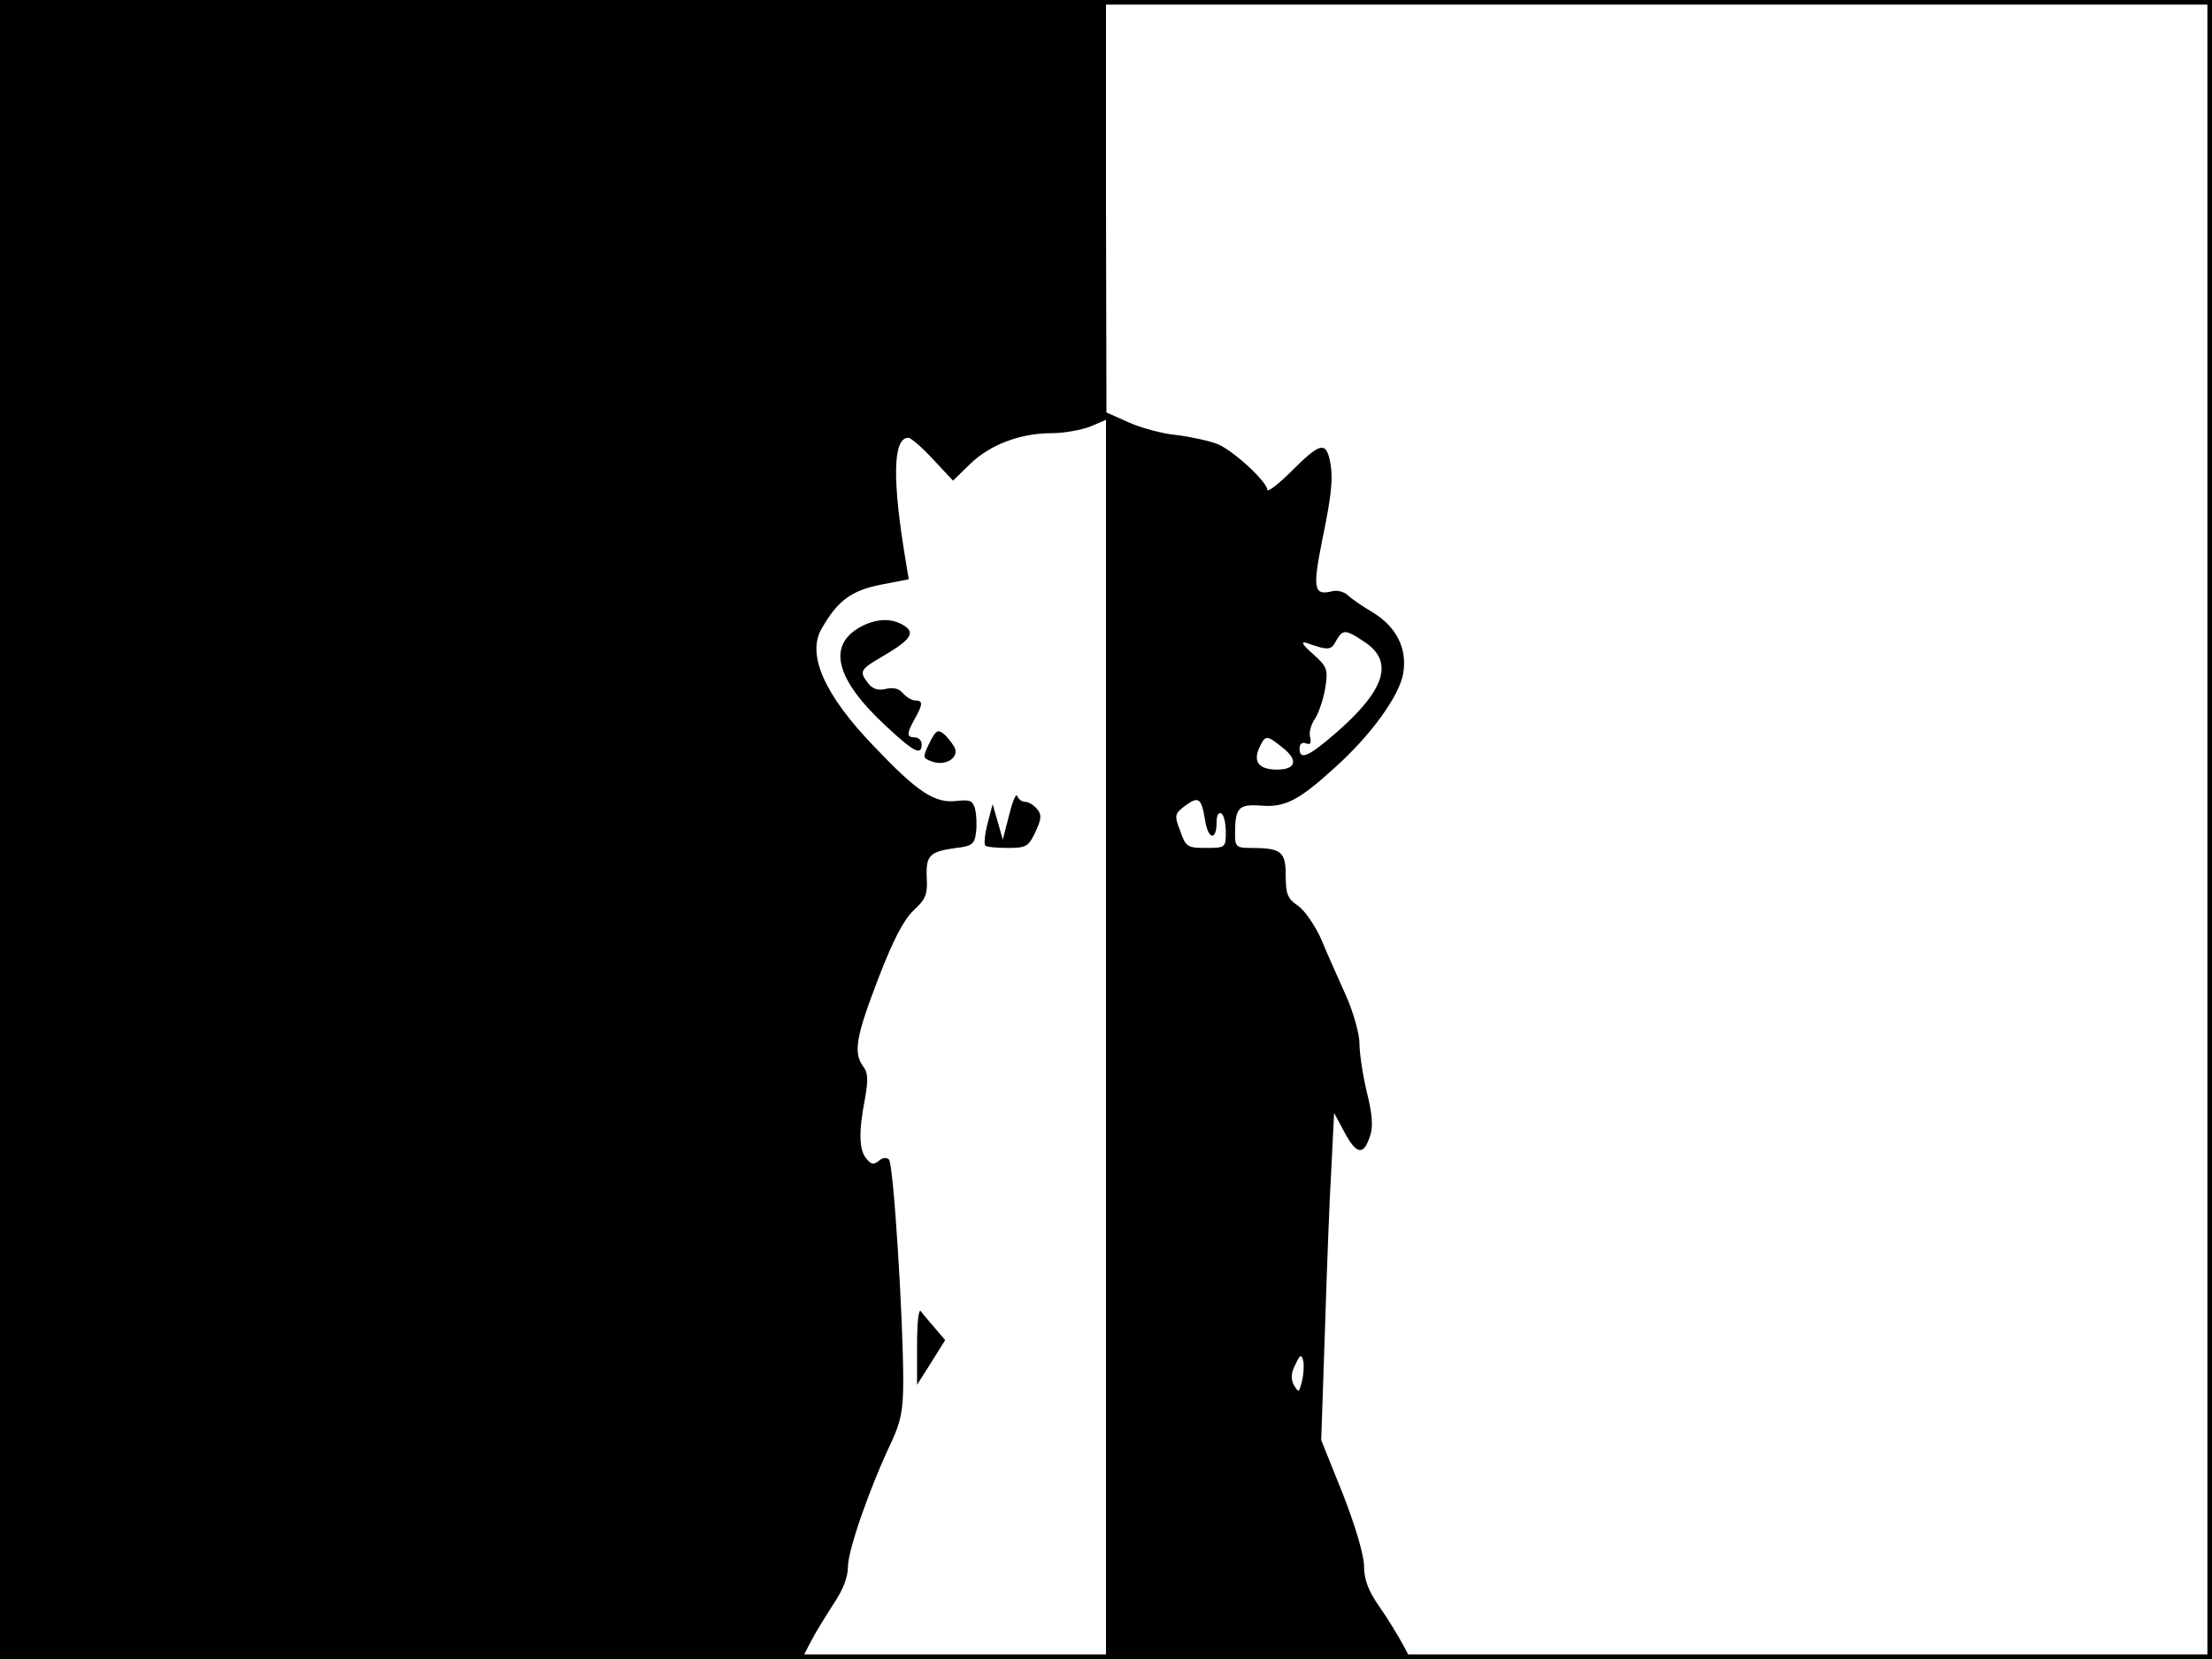 <?xml version="1.0" standalone="no"?>
<!DOCTYPE svg PUBLIC "-//W3C//DTD SVG 20010904//EN"
 "http://www.w3.org/TR/2001/REC-SVG-20010904/DTD/svg10.dtd">
<svg version="1.0" xmlns="http://www.w3.org/2000/svg"
 width="480pt" height="360pt" viewBox="0 0 480 360"
 preserveAspectRatio="xMidYMid meet">
<rect width="1" height="360" fill="#000000"/>
<rect x="479" width="1" height="360" fill="#000000"/>
<rect width="480" height="1" fill="#000000"/>
<rect y="359" width="480" height="1" fill="#000000"/>
<g transform="translate(0,360) scale(0.1,-0.1)"
fill="#000000" stroke="none">
<path d="M0 1800 l0 -1800 870 0 870 0 19 37 c11 21 34 58 50 83 20 29 31 58
31 80 0 36 47 171 94 270 21 45 26 70 26 134 0 132 -21 470 -31 480 -5 5 -14
4 -22 -3 -11 -9 -17 -8 -27 5 -16 18 -17 59 -3 130 7 40 7 56 -4 70 -22 30
-15 66 33 191 32 83 55 127 76 147 27 25 31 35 29 72 -2 48 6 56 64 64 35 4
40 9 43 34 2 15 1 38 -2 50 -5 19 -11 21 -40 18 -48 -6 -86 20 -180 119 -107
111 -146 199 -113 255 35 61 64 82 127 95 l62 12 -6 36 c-30 178 -29 271 5
271 6 0 30 -21 54 -47 l43 -46 37 36 c43 42 109 67 177 67 27 0 64 7 83 14
l35 15 0 -1345 0 -1344 330 0 331 0 -17 32 c-10 18 -32 55 -51 82 -24 34 -33
59 -33 87 0 24 -19 88 -46 157 l-47 117 8 235 c4 129 10 289 14 355 l6 120 23
-43 c26 -48 41 -50 55 -7 7 20 5 47 -7 95 -9 37 -16 85 -16 106 0 20 -13 67
-29 103 -16 36 -41 91 -54 123 -14 31 -37 64 -51 73 -22 15 -26 25 -26 65 0
52 -9 60 -77 60 -29 0 -33 3 -33 28 0 59 7 67 54 64 53 -5 83 10 160 80 79 70
143 158 151 207 9 54 -15 101 -66 132 -22 13 -47 30 -55 38 -8 7 -23 11 -33 8
-40 -10 -43 5 -22 110 22 105 25 143 15 181 -9 33 -23 28 -81 -30 -29 -29 -53
-47 -53 -41 0 17 -72 84 -107 99 -17 7 -58 16 -90 20 -32 3 -79 16 -105 28
l-47 21 -1 448 0 447 -1200 0 -1200 0 0 -1800z m2961 407 c65 -43 45 -105 -65
-200 -58 -50 -76 -57 -76 -31 0 10 6 14 14 11 9 -4 12 0 9 13 -3 10 2 29 11
41 8 13 18 43 22 67 6 40 4 45 -27 73 -23 20 -27 28 -14 24 47 -17 54 -16 64
4 15 26 20 26 62 -2z m-177 -230 c34 -27 28 -47 -13 -47 -38 0 -52 16 -39 46
14 30 16 30 52 1z m-169 -157 c7 -43 25 -45 25 -4 0 14 4 22 10 19 6 -3 10
-22 10 -41 0 -33 -1 -34 -43 -34 -40 0 -44 2 -56 37 -13 34 -12 37 10 54 30
22 36 18 44 -31z m210 -1218 c-6 -24 -7 -25 -17 -8 -7 13 -7 26 3 45 10 22 13
23 17 8 2 -10 1 -31 -3 -45z"/>
<path d="M1868 2240 c-74 -40 -55 -114 54 -215 61 -57 78 -66 78 -40 0 8 -7
15 -15 15 -18 0 -18 8 0 40 18 32 18 40 1 40 -7 0 -19 7 -27 16 -8 10 -21 13
-37 9 -17 -4 -28 0 -38 12 -20 26 -18 30 30 58 57 33 70 49 54 63 -26 21 -63
22 -100 2z"/>
<path d="M2017 1988 c-15 -31 -15 -33 4 -40 30 -12 62 8 50 31 -6 10 -16 23
-24 29 -12 10 -17 6 -30 -20z"/>
<path d="M2190 1832 l-14 -54 -11 39 -11 38 -11 -42 c-6 -23 -8 -45 -5 -48 3
-3 25 -5 49 -5 40 0 45 3 60 35 13 28 14 37 3 50 -7 8 -18 15 -25 15 -8 0 -15
6 -18 13 -2 6 -10 -12 -17 -41z"/>
<path d="M1990 680 l0 -85 31 49 30 48 -23 27 c-12 14 -26 30 -30 36 -5 5 -8
-29 -8 -75z"/>
</g>
</svg>
